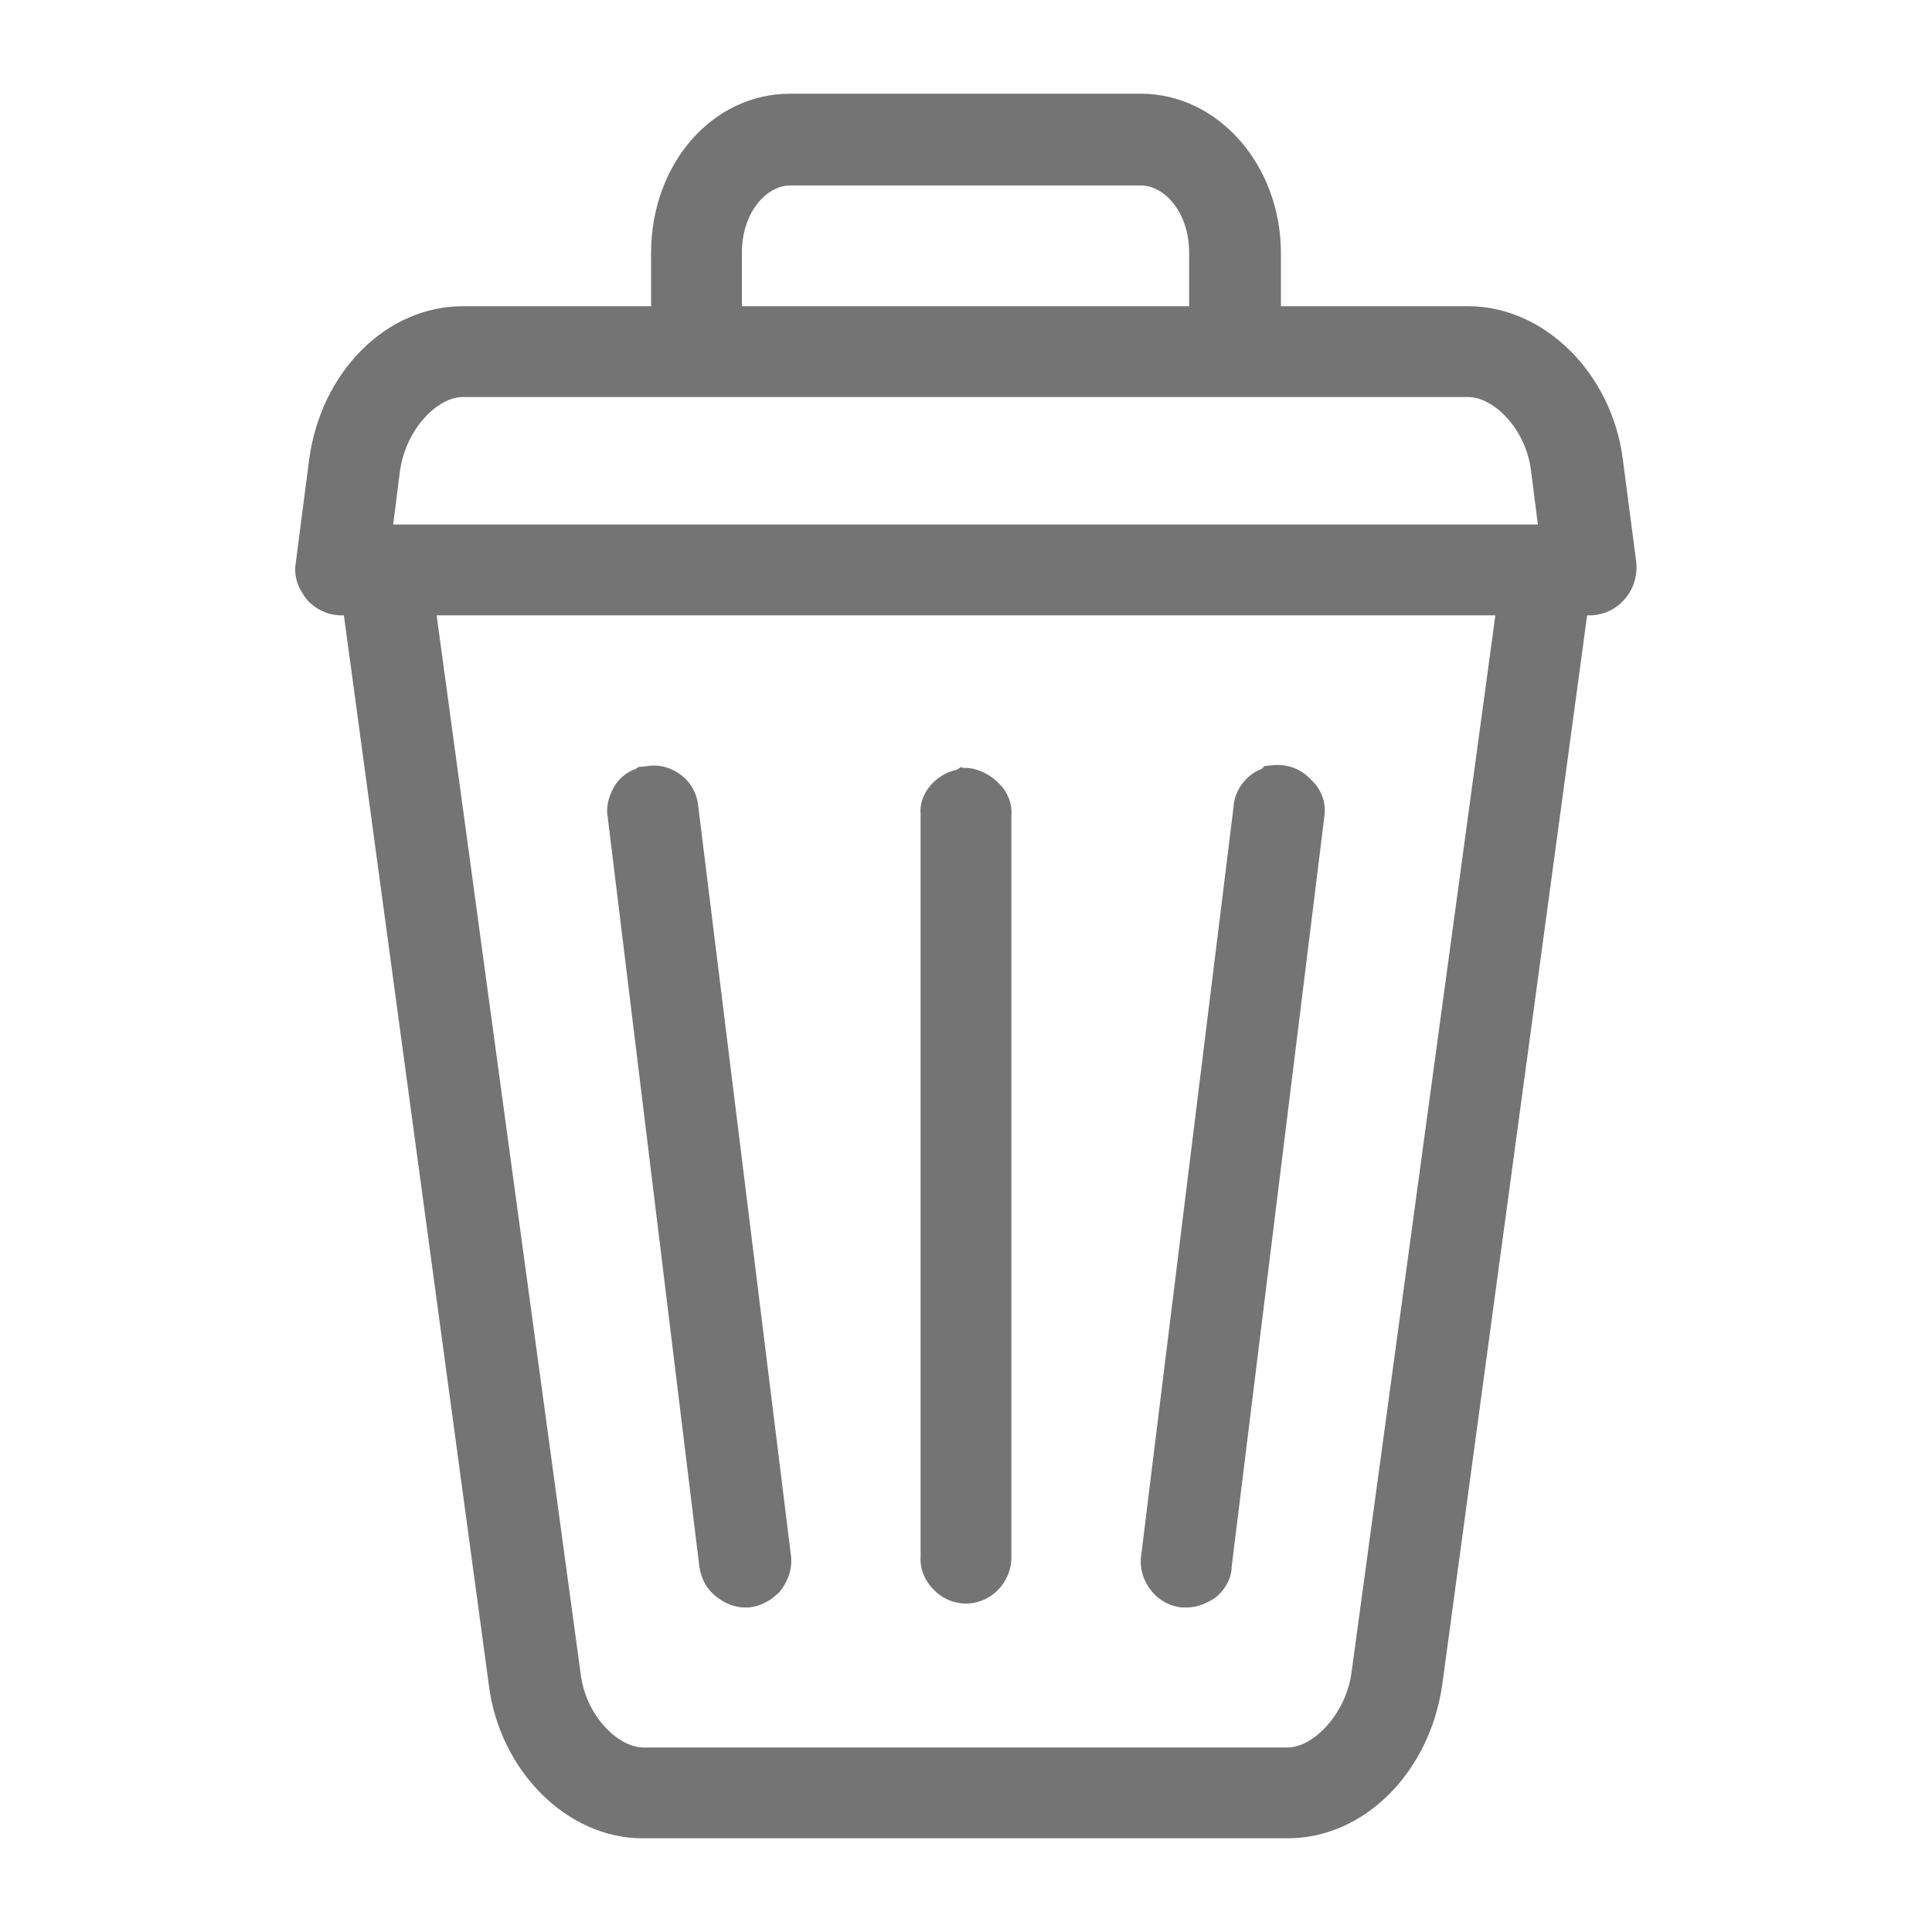 <?xml version="1.0" encoding="utf-8"?>
<!-- Generator: Adobe Illustrator 27.6.1, SVG Export Plug-In . SVG Version: 6.00 Build 0)  -->
<svg version="1.1" id="Layer_1" xmlns="http://www.w3.org/2000/svg" xmlns:xlink="http://www.w3.org/1999/xlink" x="0px" y="0px"
	 viewBox="0 0 20 20" style="enable-background:new 0 0 20 20;" xml:space="preserve">
<style type="text/css">
	.st0{fill:#737473;}
</style>
<g>
	<path class="st0" d="M10.33,8.1c-0.1-0.1-0.25-0.16-0.36-0.15L9.95,7.94L9.9,7.97C9.67,8.02,9.51,8.23,9.53,8.43l0,7.68
		c-0.01,0.12,0.04,0.25,0.13,0.34c0.09,0.1,0.22,0.15,0.34,0.15c0.26,0,0.47-0.22,0.47-0.48l0-7.68C10.48,8.32,10.43,8.19,10.33,8.1
		z"/>
	<path class="st0" d="M7.06,8.03c-0.1-0.08-0.23-0.12-0.35-0.1l-0.1,0.01L6.58,7.96C6.5,7.99,6.43,8.04,6.38,8.11
		c-0.07,0.1-0.11,0.23-0.09,0.34l0.95,7.77c0.02,0.13,0.08,0.24,0.19,0.32c0.08,0.06,0.18,0.1,0.27,0.1c0.02,0,0.03,0,0.05,0
		c0.12-0.01,0.23-0.07,0.32-0.16c0.08-0.1,0.13-0.22,0.12-0.36L7.23,8.36C7.22,8.23,7.16,8.11,7.06,8.03z"/>
	<path class="st0" d="M16.8,4.76c-0.11-0.89-0.81-1.59-1.6-1.59h-1.94V2.62c0-0.91-0.65-1.65-1.45-1.65l-3.63,0
		c-0.81,0-1.44,0.73-1.44,1.65v0.55H4.79C4,3.17,3.32,3.85,3.2,4.76L3.06,5.84C3.04,5.97,3.09,6.1,3.18,6.21
		c0.09,0.1,0.22,0.16,0.35,0.16h0.03l1.5,11.07c0.11,0.89,0.81,1.59,1.59,1.59h6.68c0.79,0,1.47-0.68,1.6-1.59l1.5-11.07h0.03
		c0.13,0,0.27-0.06,0.36-0.17c0.09-0.1,0.13-0.24,0.12-0.37L16.8,4.76z M8.18,1.92h3.63c0.24,0,0.5,0.27,0.5,0.7v0.55H7.68V2.62
		C7.68,2.19,7.94,1.92,8.18,1.92z M13.33,18.09H6.66c-0.26,0-0.6-0.33-0.65-0.77L4.52,6.37h10.96l-1.49,10.95
		C13.93,17.75,13.59,18.09,13.33,18.09z M4.07,5.43l0.07-0.55C4.2,4.44,4.53,4.11,4.79,4.11H15.2c0.26,0,0.6,0.33,0.65,0.77
		l0.07,0.55H4.07z"/>
	<path class="st0" d="M13.19,7.92l-0.1,0.01l-0.03,0.03c-0.16,0.06-0.28,0.22-0.29,0.39l-0.96,7.78c-0.01,0.12,0.03,0.24,0.11,0.34
		c0.08,0.1,0.2,0.16,0.31,0.17c0.02,0,0.04,0,0.06,0c0.1,0,0.2-0.04,0.29-0.1c0.1-0.08,0.17-0.2,0.17-0.32l0.96-7.77
		c0.02-0.14-0.03-0.28-0.14-0.38C13.47,7.96,13.33,7.91,13.19,7.92z"/>
</g>
<g>
	<path class="st0" d="M71.28-21.67h1.83l4.32,12.06H75.9l-0.94-2.63h-5.55l-0.94,2.63h-1.53L71.28-21.67z M74.46-13.67l-2.26-6.41
		l-2.28,6.41H74.46z"/>
	<path class="st0" d="M87.05-9.61h-1.34v-1.48c-0.31,0.5-0.72,0.9-1.23,1.2c-0.51,0.29-1.15,0.44-1.92,0.44
		c-0.61,0-1.18-0.13-1.71-0.38c-0.53-0.25-0.98-0.59-1.36-1.03s-0.68-0.94-0.9-1.51c-0.22-0.58-0.33-1.19-0.33-1.84
		c0-0.67,0.11-1.3,0.33-1.88c0.22-0.58,0.52-1.09,0.9-1.52s0.83-0.77,1.36-1.03c0.52-0.25,1.1-0.38,1.71-0.38
		c0.77,0,1.41,0.15,1.92,0.44c0.51,0.29,0.92,0.7,1.23,1.21v-1.48h1.34V-9.61z M85.71-14.81c-0.05-0.38-0.15-0.74-0.31-1.08
		c-0.16-0.34-0.37-0.63-0.63-0.88c-0.26-0.25-0.56-0.45-0.91-0.59c-0.35-0.14-0.73-0.22-1.14-0.22c-0.47,0-0.89,0.09-1.27,0.28
		c-0.38,0.19-0.7,0.43-0.96,0.75c-0.26,0.31-0.46,0.67-0.6,1.08c-0.14,0.41-0.21,0.83-0.21,1.28c0,0.43,0.07,0.85,0.21,1.25
		c0.14,0.4,0.34,0.76,0.6,1.06c0.26,0.31,0.58,0.55,0.96,0.74c0.38,0.19,0.8,0.28,1.27,0.28c0.41,0,0.79-0.07,1.13-0.22
		c0.34-0.14,0.64-0.34,0.9-0.58s0.47-0.52,0.64-0.86c0.17-0.33,0.27-0.68,0.32-1.05V-14.81z"/>
</g>
</svg>
